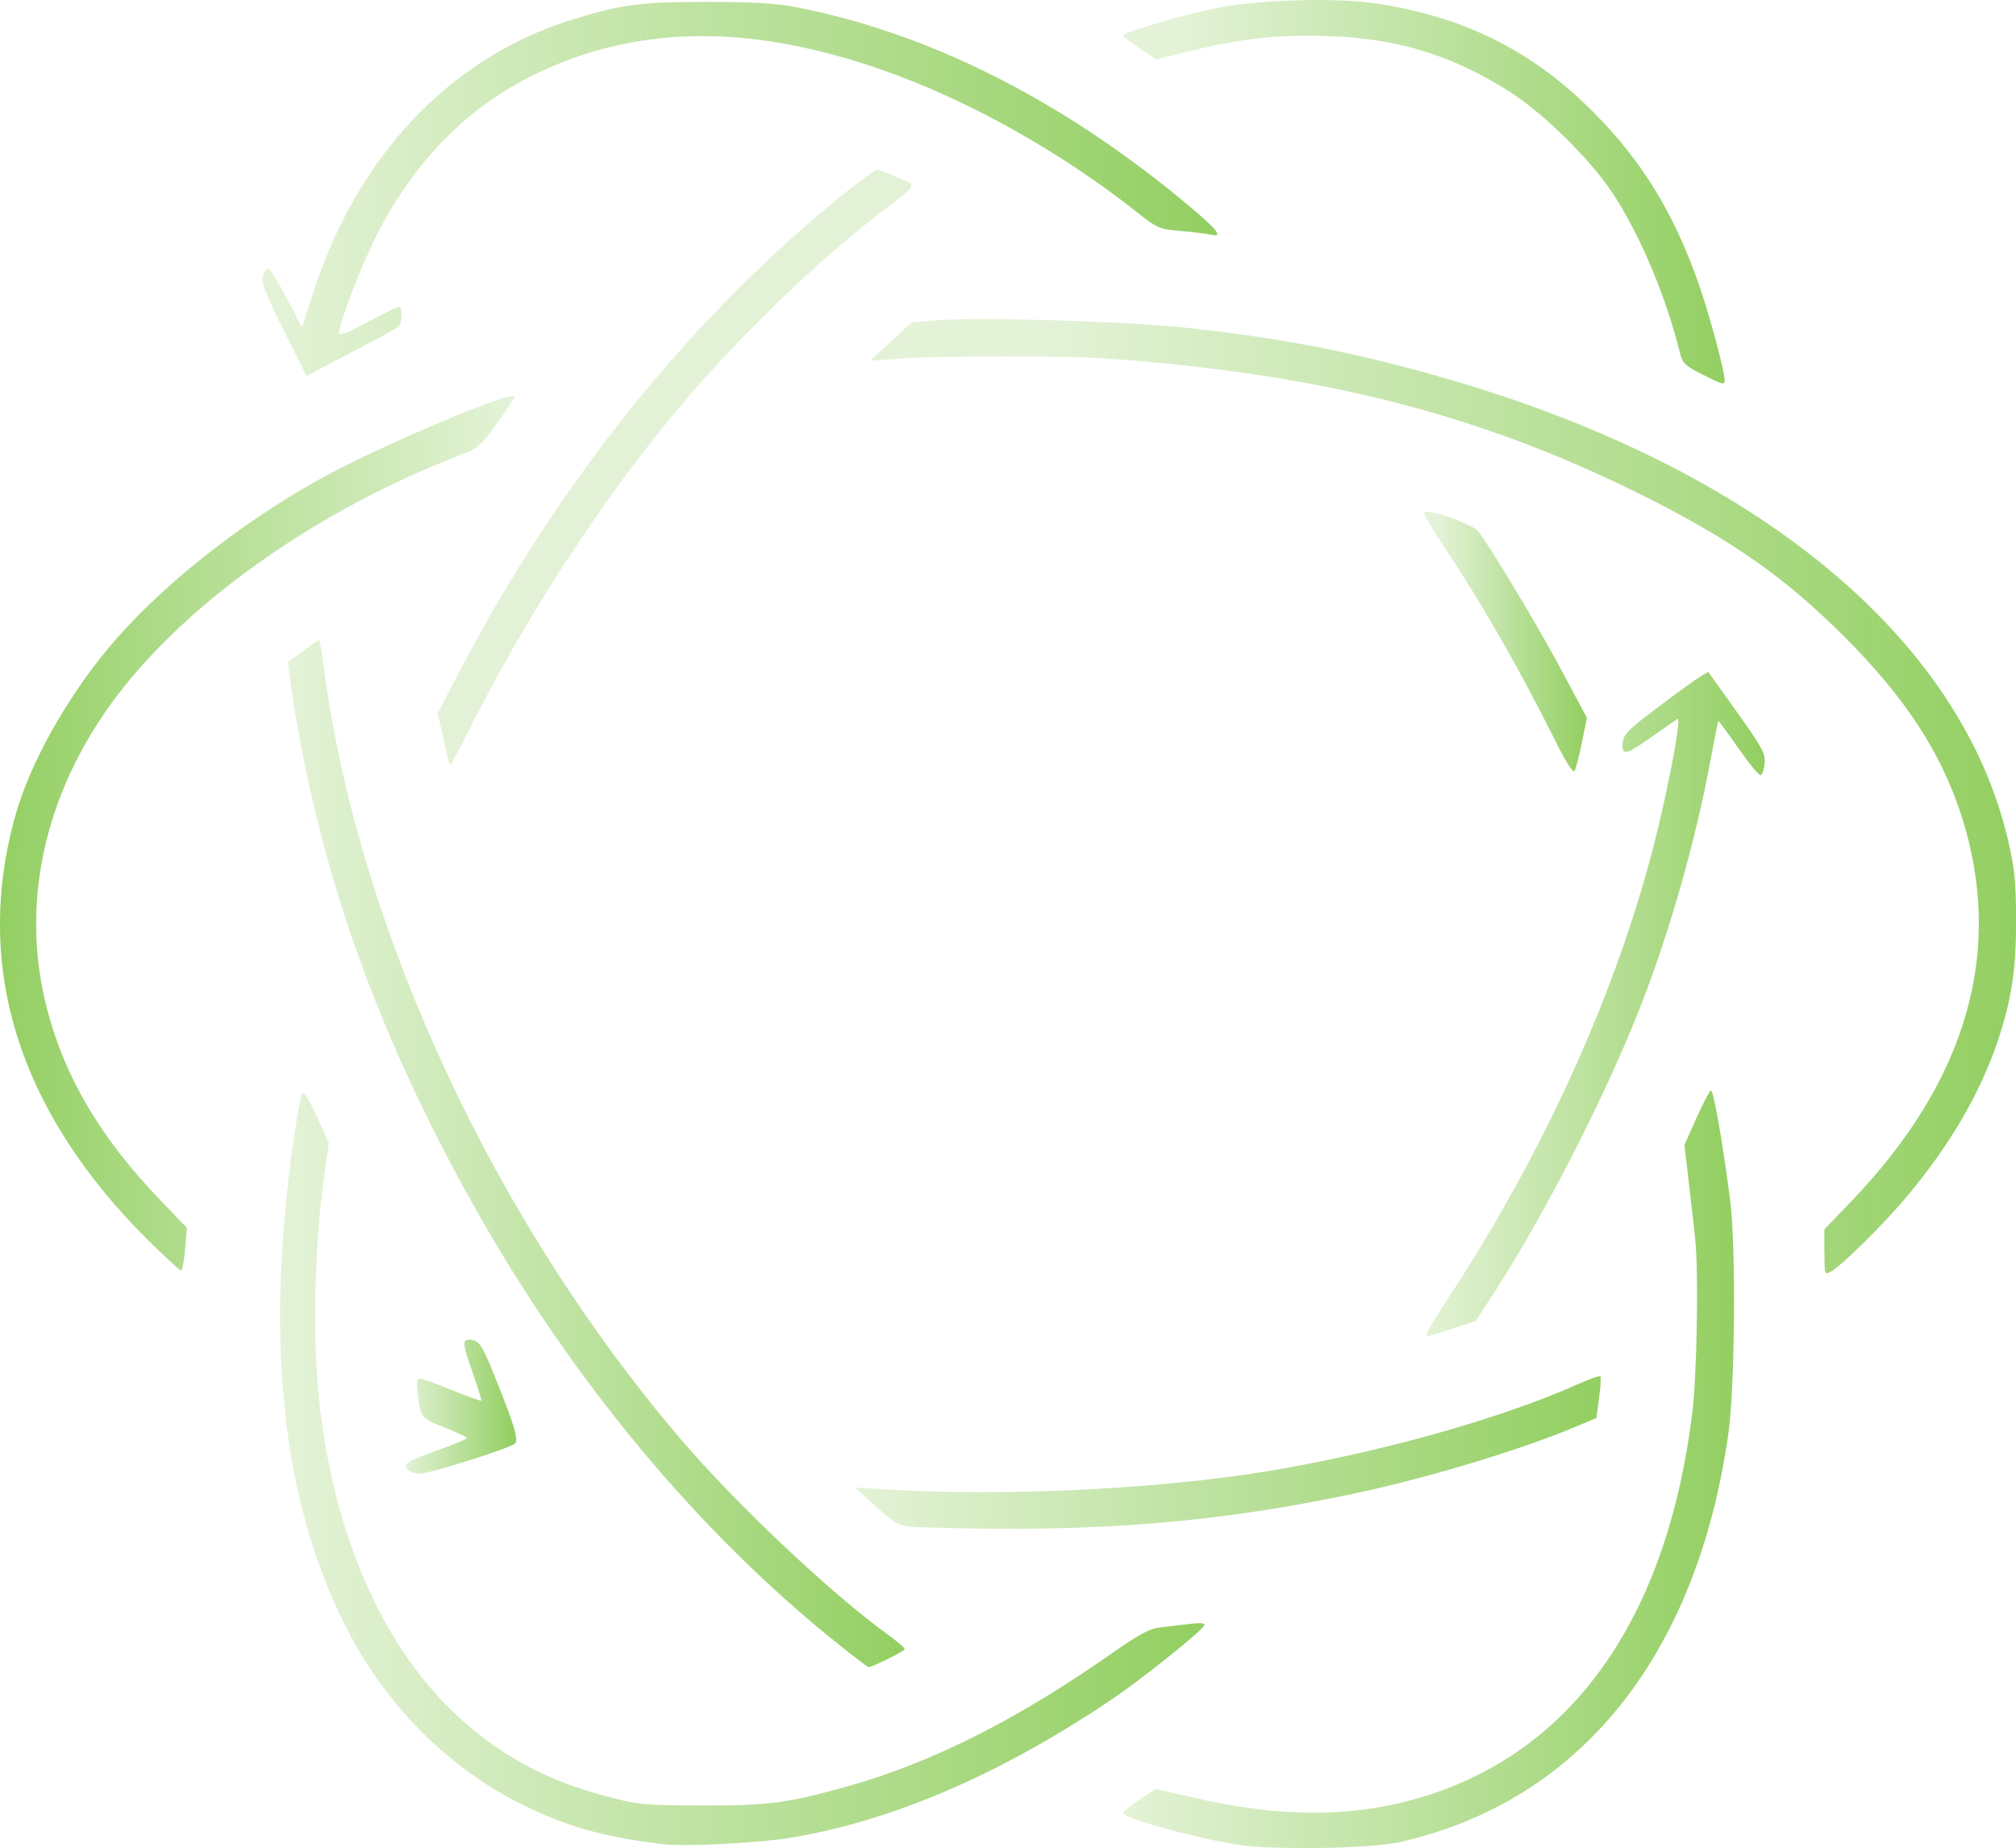 <?xml version="1.0" encoding="UTF-8" standalone="no"?>
<!-- Created with Inkscape (http://www.inkscape.org/) -->

<svg
   width="31.91mm"
   height="29.257mm"
   viewBox="0 0 31.91 29.257"
   version="1.1"
   id="svg1"
   inkscape:version="1.3.2 (091e20e, 2023-11-25)"
   sodipodi:docname="sensomotion_without_brain.svg"
   xml:space="preserve"
   xmlns:inkscape="http://www.inkscape.org/namespaces/inkscape"
   xmlns:sodipodi="http://sodipodi.sourceforge.net/DTD/sodipodi-0.dtd"
   xmlns:xlink="http://www.w3.org/1999/xlink"
   xmlns="http://www.w3.org/2000/svg"
   xmlns:svg="http://www.w3.org/2000/svg"><sodipodi:namedview
     id="namedview1"
     pagecolor="#ffffff"
     bordercolor="#000000"
     borderopacity="0.25"
     inkscape:showpageshadow="2"
     inkscape:pageopacity="0.0"
     inkscape:pagecheckerboard="0"
     inkscape:deskcolor="#d1d1d1"
     inkscape:document-units="mm"
     inkscape:zoom="1.0409104"
     inkscape:cx="103.75533"
     inkscape:cy="67.248825"
     inkscape:window-width="1088"
     inkscape:window-height="449"
     inkscape:window-x="193"
     inkscape:window-y="0"
     inkscape:window-maximized="0"
     inkscape:current-layer="layer1" /><defs
     id="defs1"><linearGradient
       id="linearGradient62"
       inkscape:collect="always"><stop
         style="stop-color:#93cf62;stop-opacity:0.25;"
         offset="0"
         id="stop62" /><stop
         style="stop-color:#93cf62;stop-opacity:0.25;"
         offset="1"
         id="stop63" /></linearGradient><linearGradient
       id="linearGradient60"
       inkscape:collect="always"><stop
         style="stop-color:#93cf62;stop-opacity:1;"
         offset="0"
         id="stop60" /><stop
         style="stop-color:#93cf62;stop-opacity:0.25;"
         offset="1"
         id="stop61" /></linearGradient><linearGradient
       id="linearGradient58"
       inkscape:collect="always"><stop
         style="stop-color:#93cf62;stop-opacity:0.25;"
         offset="0.001"
         id="stop58" /><stop
         style="stop-color:#93cf62;stop-opacity:1;"
         offset="1"
         id="stop59" /></linearGradient><linearGradient
       id="linearGradient56"
       inkscape:collect="always"><stop
         style="stop-color:#93cf62;stop-opacity:0.25;"
         offset="0"
         id="stop56" /><stop
         style="stop-color:#93cf62;stop-opacity:1;"
         offset="1"
         id="stop57" /></linearGradient><linearGradient
       id="linearGradient54"
       inkscape:collect="always"><stop
         style="stop-color:#93cf62;stop-opacity:0.25;"
         offset="0"
         id="stop54" /><stop
         style="stop-color:#93cf62;stop-opacity:1;"
         offset="1"
         id="stop55" /></linearGradient><linearGradient
       id="linearGradient52"
       inkscape:collect="always"><stop
         style="stop-color:#93cf62;stop-opacity:0.25;"
         offset="0"
         id="stop52" /><stop
         style="stop-color:#93cf62;stop-opacity:1;"
         offset="1"
         id="stop53" /></linearGradient><linearGradient
       id="linearGradient50"
       inkscape:collect="always"><stop
         style="stop-color:#93cf62;stop-opacity:0.25;"
         offset="0"
         id="stop50" /><stop
         style="stop-color:#93cf62;stop-opacity:1;"
         offset="1"
         id="stop51" /></linearGradient><linearGradient
       id="linearGradient48"
       inkscape:collect="always"><stop
         style="stop-color:#93cf62;stop-opacity:0.25;"
         offset="0.156"
         id="stop48" /><stop
         style="stop-color:#93cf62;stop-opacity:1;"
         offset="1"
         id="stop49" /></linearGradient><linearGradient
       id="linearGradient46"
       inkscape:collect="always"><stop
         style="stop-color:#93cf62;stop-opacity:0.25;"
         offset="0.095"
         id="stop46" /><stop
         style="stop-color:#93cf62;stop-opacity:1;"
         offset="1"
         id="stop47" /></linearGradient><linearGradient
       id="linearGradient44"
       inkscape:collect="always"><stop
         style="stop-color:#93cf62;stop-opacity:0.25;"
         offset="0"
         id="stop44" /><stop
         style="stop-color:#93cf62;stop-opacity:1;"
         offset="1"
         id="stop45" /></linearGradient><linearGradient
       id="linearGradient42"
       inkscape:collect="always"><stop
         style="stop-color:#93cf62;stop-opacity:0.25;"
         offset="0.099"
         id="stop42" /><stop
         style="stop-color:#93cf62;stop-opacity:1;"
         offset="1"
         id="stop43" /></linearGradient><linearGradient
       id="linearGradient39"
       inkscape:collect="always"><stop
         style="stop-color:#93cf62;stop-opacity:0.25;"
         offset="0"
         id="stop40" /><stop
         style="stop-color:#93cf62;stop-opacity:1;"
         offset="1"
         id="stop41" /></linearGradient><linearGradient
       inkscape:collect="always"
       xlink:href="#linearGradient39"
       id="linearGradient41"
       x1="123.257"
       y1="175.748"
       x2="128.671"
       y2="175.748"
       gradientUnits="userSpaceOnUse"
       gradientTransform="matrix(0.989,0,0,0.989,-94.99,-151.552)" /><linearGradient
       inkscape:collect="always"
       xlink:href="#linearGradient42"
       id="linearGradient43"
       x1="123.224"
       y1="169.948"
       x2="125.828"
       y2="169.948"
       gradientUnits="userSpaceOnUse"
       gradientTransform="matrix(0.989,0,0,0.989,-94.99,-151.552)" /><linearGradient
       inkscape:collect="always"
       xlink:href="#linearGradient44"
       id="linearGradient45"
       x1="104.639"
       y1="162.706"
       x2="119.913"
       y2="162.706"
       gradientUnits="userSpaceOnUse"
       gradientTransform="matrix(0.989,0,0,0.989,-94.99,-151.552)" /><linearGradient
       inkscape:collect="always"
       xlink:href="#linearGradient46"
       id="linearGradient47"
       x1="118.408"
       y1="162.749"
       x2="128.032"
       y2="162.749"
       gradientUnits="userSpaceOnUse"
       gradientTransform="matrix(0.989,0,0,0.989,-94.99,-151.552)" /><linearGradient
       inkscape:collect="always"
       xlink:href="#linearGradient48"
       id="linearGradient49"
       x1="114.355"
       y1="172.423"
       x2="132.692"
       y2="172.423"
       gradientUnits="userSpaceOnUse"
       gradientTransform="matrix(0.989,0,0,0.989,-94.99,-151.552)" /><linearGradient
       inkscape:collect="always"
       xlink:href="#linearGradient50"
       id="linearGradient51"
       x1="114.117"
       y1="182.926"
       x2="126.049"
       y2="182.926"
       gradientUnits="userSpaceOnUse"
       gradientTransform="matrix(0.989,0,0,0.989,-94.99,-151.552)" /><linearGradient
       inkscape:collect="always"
       xlink:href="#linearGradient52"
       id="linearGradient53"
       x1="118.413"
       y1="183.193"
       x2="128.182"
       y2="183.193"
       gradientUnits="userSpaceOnUse"
       gradientTransform="matrix(0.989,0,0,0.989,-94.99,-151.552)" /><linearGradient
       inkscape:collect="always"
       xlink:href="#linearGradient54"
       id="linearGradient55"
       x1="105.047"
       y1="178.144"
       x2="114.913"
       y2="178.144"
       gradientUnits="userSpaceOnUse"
       gradientTransform="matrix(0.989,0,0,0.989,-94.99,-151.552)" /><linearGradient
       inkscape:collect="always"
       xlink:href="#linearGradient56"
       id="linearGradient57"
       x1="104.92"
       y1="183.187"
       x2="119.71"
       y2="183.187"
       gradientUnits="userSpaceOnUse"
       gradientTransform="matrix(0.989,0,0,0.989,-94.99,-151.552)" /><linearGradient
       inkscape:collect="always"
       xlink:href="#linearGradient58"
       id="linearGradient59"
       x1="106.935"
       y1="182.19"
       x2="108.698"
       y2="182.19"
       gradientUnits="userSpaceOnUse"
       gradientTransform="matrix(0.989,0,0,0.989,-94.99,-151.552)" /><linearGradient
       inkscape:collect="always"
       xlink:href="#linearGradient60"
       id="linearGradient61"
       x1="100.439"
       y1="173.017"
       x2="108.676"
       y2="173.017"
       gradientUnits="userSpaceOnUse"
       gradientTransform="matrix(0.989,0,0,0.989,-94.99,-151.552)" /><linearGradient
       inkscape:collect="always"
       xlink:href="#linearGradient62"
       id="linearGradient63"
       x1="107.442"
       y1="167.161"
       x2="115.021"
       y2="167.161"
       gradientUnits="userSpaceOnUse"
       gradientTransform="matrix(0.989,0,0,0.989,-94.99,-151.552)" /></defs><g
     inkscape:label="Calque 1"
     inkscape:groupmode="layer"
     id="layer1"
     transform="translate(-4.382,-6.434)"><g
       id="g20"><path
         d="m 33.258,26.258 v -0.361 l 0.436,-0.455 c 1.829,-1.908 2.416,-3.967 1.736,-6.091 -0.322,-1.004 -0.893,-1.876 -1.864,-2.847 -0.948,-0.947 -1.816,-1.551 -3.254,-2.262 -2.547,-1.261 -5.03,-1.89 -8.414,-2.132 -0.627,-0.045 -2.656,-0.044 -3.276,0.002 l -0.471,0.035 0.33,-0.304 0.33,-0.304 0.401,-0.034 c 0.645,-0.055 2.948,0.013 3.914,0.115 1.535,0.163 2.712,0.392 4.148,0.807 4.894,1.414 8.149,4.092 8.894,7.318 0.101,0.437 0.123,0.651 0.125,1.214 0.003,0.803 -0.064,1.263 -0.276,1.913 -0.275,0.839 -0.756,1.67 -1.445,2.495 -0.371,0.444 -1.043,1.108 -1.213,1.199 -0.097,0.052 -0.099,0.045 -0.099,-0.308 z"
         style="fill:url(#linearGradient49);stroke-width:0.989"
         id="path1-6-9" /><path
         d="m 19.145,30.618 c -0.56,-0.017 -0.539,-0.008 -0.952,-0.382 l -0.279,-0.252 0.636,0.036 c 1.785,0.102 4.189,-0.017 5.851,-0.289 1.795,-0.294 3.735,-0.836 4.965,-1.388 0.177,-0.08 0.333,-0.134 0.346,-0.12 0.013,0.013 0.005,0.167 -0.019,0.342 l -0.043,0.317 -0.375,0.157 c -0.835,0.349 -2.272,0.783 -3.379,1.022 -2.204,0.475 -4.133,0.634 -6.752,0.556 z"
         style="fill:url(#linearGradient51);stroke-width:0.989"
         id="path1-4-0" /><path
         d="m 10.835,29.698 c -0.076,-0.092 -0.01,-0.133 0.502,-0.317 0.24,-0.086 0.436,-0.168 0.436,-0.182 -1.09e-4,-0.014 -0.159,-0.089 -0.354,-0.166 -0.376,-0.149 -0.376,-0.15 -0.425,-0.531 -0.024,-0.192 -0.017,-0.247 0.032,-0.245 0.035,9.89e-4 0.265,0.084 0.511,0.184 0.246,0.1 0.454,0.175 0.463,0.167 0.008,-0.008 -0.05,-0.198 -0.13,-0.423 -0.167,-0.473 -0.175,-0.543 -0.062,-0.542 0.148,9.89e-4 0.199,0.07 0.381,0.521 0.342,0.845 0.413,1.082 0.335,1.13 -0.141,0.089 -1.347,0.469 -1.489,0.469 -0.081,0 -0.171,-0.029 -0.201,-0.064 z"
         style="fill:url(#linearGradient59);stroke-width:0.989"
         id="path1-44-5" /><path
         d="M 6.748,26.089 C 4.667,24.033 3.946,21.719 4.635,19.312 c 0.23,-0.803 0.799,-1.822 1.461,-2.616 0.784,-0.939 2.008,-1.923 3.3,-2.651 0.919,-0.518 3.135,-1.459 3.135,-1.331 0,0.017 -0.126,0.206 -0.28,0.419 -0.268,0.372 -0.294,0.393 -0.625,0.521 -2.136,0.827 -4.116,2.195 -5.276,3.646 -1.239,1.549 -1.676,3.389 -1.219,5.123 0.285,1.08 0.848,2.029 1.775,2.996 l 0.434,0.452 -0.028,0.338 c -0.016,0.186 -0.045,0.338 -0.064,0.338 -0.02,0 -0.245,-0.207 -0.501,-0.46 z"
         style="fill:url(#linearGradient61);stroke-width:0.989"
         id="path1-86-6" /></g><g
       id="g4"><path
         d="M 31.315,12.355 C 31.05,12.221 31.014,12.186 30.972,12.016 30.742,11.095 30.329,10.122 29.89,9.466 29.546,8.953 28.83,8.246 28.312,7.909 27.412,7.325 26.529,7.046 25.451,7.007 24.641,6.977 24.073,7.036 23.257,7.234 l -0.576,0.14 -0.261,-0.173 c -0.143,-0.095 -0.261,-0.188 -0.261,-0.206 0,-0.047 0.883,-0.309 1.438,-0.426 0.666,-0.141 1.951,-0.179 2.593,-0.077 1.401,0.222 2.454,0.753 3.419,1.724 0.769,0.773 1.274,1.602 1.67,2.739 0.16,0.458 0.402,1.36 0.402,1.497 7.9e-5,0.082 -0.03,0.074 -0.366,-0.096 z"
         style="fill:url(#linearGradient47);stroke-width:0.989"
         id="path1-75-9" /><path
         d="m 27.227,27.102 c 1.602,-2.412 2.802,-5.078 3.398,-7.554 0.207,-0.86 0.37,-1.769 0.31,-1.733 -0.028,0.017 -0.211,0.144 -0.405,0.281 -0.417,0.295 -0.483,0.309 -0.463,0.096 0.013,-0.134 0.082,-0.204 0.557,-0.562 0.298,-0.225 0.599,-0.443 0.669,-0.484 l 0.127,-0.076 0.454,0.635 c 0.404,0.566 0.452,0.654 0.439,0.811 -0.008,0.096 -0.036,0.182 -0.062,0.189 -0.026,0.008 -0.185,-0.185 -0.354,-0.427 -0.169,-0.243 -0.311,-0.437 -0.317,-0.431 -0.006,0.005 -0.064,0.3 -0.13,0.654 -0.227,1.227 -0.634,2.661 -1.087,3.828 -0.548,1.411 -1.521,3.316 -2.34,4.582 l -0.28,0.433 -0.363,0.121 c -0.199,0.066 -0.388,0.121 -0.418,0.121 -0.031,0 0.089,-0.217 0.265,-0.483 z"
         style="fill:url(#linearGradient41);stroke-width:0.989"
         id="path1-73-9" /><path
         d="M 14.874,35.629 C 13.929,35.514 13.34,35.347 12.631,34.993 11.447,34.403 10.45,33.387 9.83,32.139 8.806,30.079 8.557,27.425 9.08,24.155 c 0.031,-0.194 0.071,-0.381 0.088,-0.415 0.019,-0.037 0.108,0.106 0.225,0.362 l 0.193,0.423 -0.065,0.463 c -0.171,1.223 -0.198,2.718 -0.068,3.786 0.244,2.004 0.987,3.69 2.093,4.752 0.696,0.668 1.447,1.084 2.421,1.341 0.528,0.139 0.596,0.146 1.519,0.149 1.05,0.004 1.358,-0.037 2.314,-0.304 1.321,-0.37 2.674,-1.05 4.167,-2.095 0.45,-0.315 0.608,-0.4 0.778,-0.42 0.117,-0.014 0.327,-0.039 0.466,-0.055 0.165,-0.02 0.247,-0.014 0.236,0.018 -0.031,0.087 -0.995,0.859 -1.479,1.184 -1.733,1.167 -3.418,1.897 -5.02,2.175 -0.517,0.09 -1.716,0.153 -2.074,0.109 z"
         style="fill:url(#linearGradient57);stroke-width:0.989"
         id="path1-50-9" /><path
         d="m 11.474,18.447 c -0.014,-0.061 -0.057,-0.249 -0.095,-0.417 l -0.069,-0.305 0.345,-0.661 c 1.567,-3.004 3.69,-5.641 6.102,-7.576 0.25,-0.201 0.479,-0.366 0.508,-0.366 0.029,-5.441e-4 0.176,0.053 0.326,0.12 0.313,0.139 0.337,0.089 -0.261,0.549 -0.967,0.743 -2.093,1.819 -3.013,2.878 -1.193,1.372 -2.464,3.278 -3.38,5.067 -0.222,0.434 -0.412,0.798 -0.421,0.807 -0.009,0.01 -0.028,-0.033 -0.042,-0.094 z"
         style="fill:url(#linearGradient63);fill-opacity:1;stroke-width:0.989"
         id="path1-756-2" /></g><g
       id="g11"><path
         d="M 8.871,11.659 C 8.58,11.076 8.516,10.908 8.542,10.804 c 0.018,-0.071 0.058,-0.121 0.09,-0.112 0.031,0.01 0.164,0.222 0.294,0.473 l 0.236,0.456 0.177,-0.552 C 10.029,8.916 11.502,7.354 13.408,6.755 c 0.797,-0.251 1.104,-0.292 2.163,-0.291 0.747,9.3e-4 1.094,0.021 1.414,0.084 2.134,0.416 4.263,1.498 6.258,3.18 0.416,0.351 0.501,0.467 0.306,0.421 -0.058,-0.014 -0.27,-0.04 -0.471,-0.058 C 22.721,10.059 22.706,10.052 22.347,9.769 21.127,8.808 19.656,7.992 18.305,7.526 16.523,6.912 14.982,6.843 13.575,7.313 c -1.438,0.481 -2.501,1.414 -3.226,2.834 -0.245,0.48 -0.6,1.401 -0.6,1.557 0,0.05 0.127,0.003 0.449,-0.17 0.247,-0.132 0.47,-0.24 0.495,-0.24 0.067,0 0.056,0.263 -0.013,0.318 -0.032,0.026 -0.371,0.21 -0.753,0.41 l -0.694,0.363 z"
         style="fill:url(#linearGradient45);stroke-width:0.989"
         id="path1-9-0" /><path
         d="m 28.977,18.116 c -0.562,-1.123 -1.147,-2.142 -1.756,-3.054 -0.179,-0.268 -0.312,-0.5 -0.297,-0.516 0.062,-0.062 0.757,0.182 0.854,0.299 0.174,0.211 0.941,1.49 1.336,2.229 l 0.386,0.723 -0.078,0.384 c -0.043,0.211 -0.095,0.415 -0.115,0.452 -0.026,0.047 -0.127,-0.111 -0.331,-0.519 z"
         style="fill:url(#linearGradient43);stroke-width:0.989"
         id="path1-5-8" /><path
         d="m 23.956,35.635 c -0.667,-0.108 -1.735,-0.401 -1.791,-0.491 -0.013,-0.021 0.097,-0.117 0.244,-0.215 l 0.267,-0.177 0.544,0.128 c 1.513,0.356 2.741,0.333 3.908,-0.075 2.251,-0.786 3.654,-2.871 4.04,-6.002 0.074,-0.603 0.102,-2.234 0.046,-2.759 -0.015,-0.143 -0.059,-0.535 -0.099,-0.872 l -0.071,-0.613 0.189,-0.424 c 0.104,-0.233 0.207,-0.43 0.23,-0.437 0.04,-0.013 0.188,0.831 0.304,1.733 0.094,0.729 0.077,2.961 -0.028,3.7 -0.499,3.516 -2.349,5.818 -5.193,6.463 -0.471,0.107 -2.03,0.131 -2.591,0.04 z"
         style="fill:url(#linearGradient53);fill-opacity:1;stroke-width:0.989"
         id="path1-95-6" /><path
         d="M 17.662,32.471 C 15.436,30.694 13.422,28.272 11.875,25.511 10.462,22.99 9.573,20.593 9.116,18.072 9.053,17.722 8.987,17.319 8.97,17.176 L 8.94,16.917 9.182,16.736 c 0.133,-0.099 0.248,-0.173 0.255,-0.165 0.007,0.009 0.049,0.27 0.092,0.581 0.57,4.069 2.679,8.599 5.605,12.039 0.886,1.041 2.4,2.471 3.321,3.135 0.136,0.098 0.247,0.195 0.247,0.215 0,0.031 -0.512,0.285 -0.574,0.285 -0.011,0 -0.221,-0.16 -0.466,-0.355 z"
         style="fill:url(#linearGradient55);stroke-width:0.989"
         id="path1-17-6" /></g></g><style
     type="text/css"
     id="style1">
	.st0{fill:#00294B;}
	.st1{fill:#FFFFFF;}
</style><style
     type="text/css"
     id="style1-0">
	.st0{fill:#62003C;}
</style></svg>
